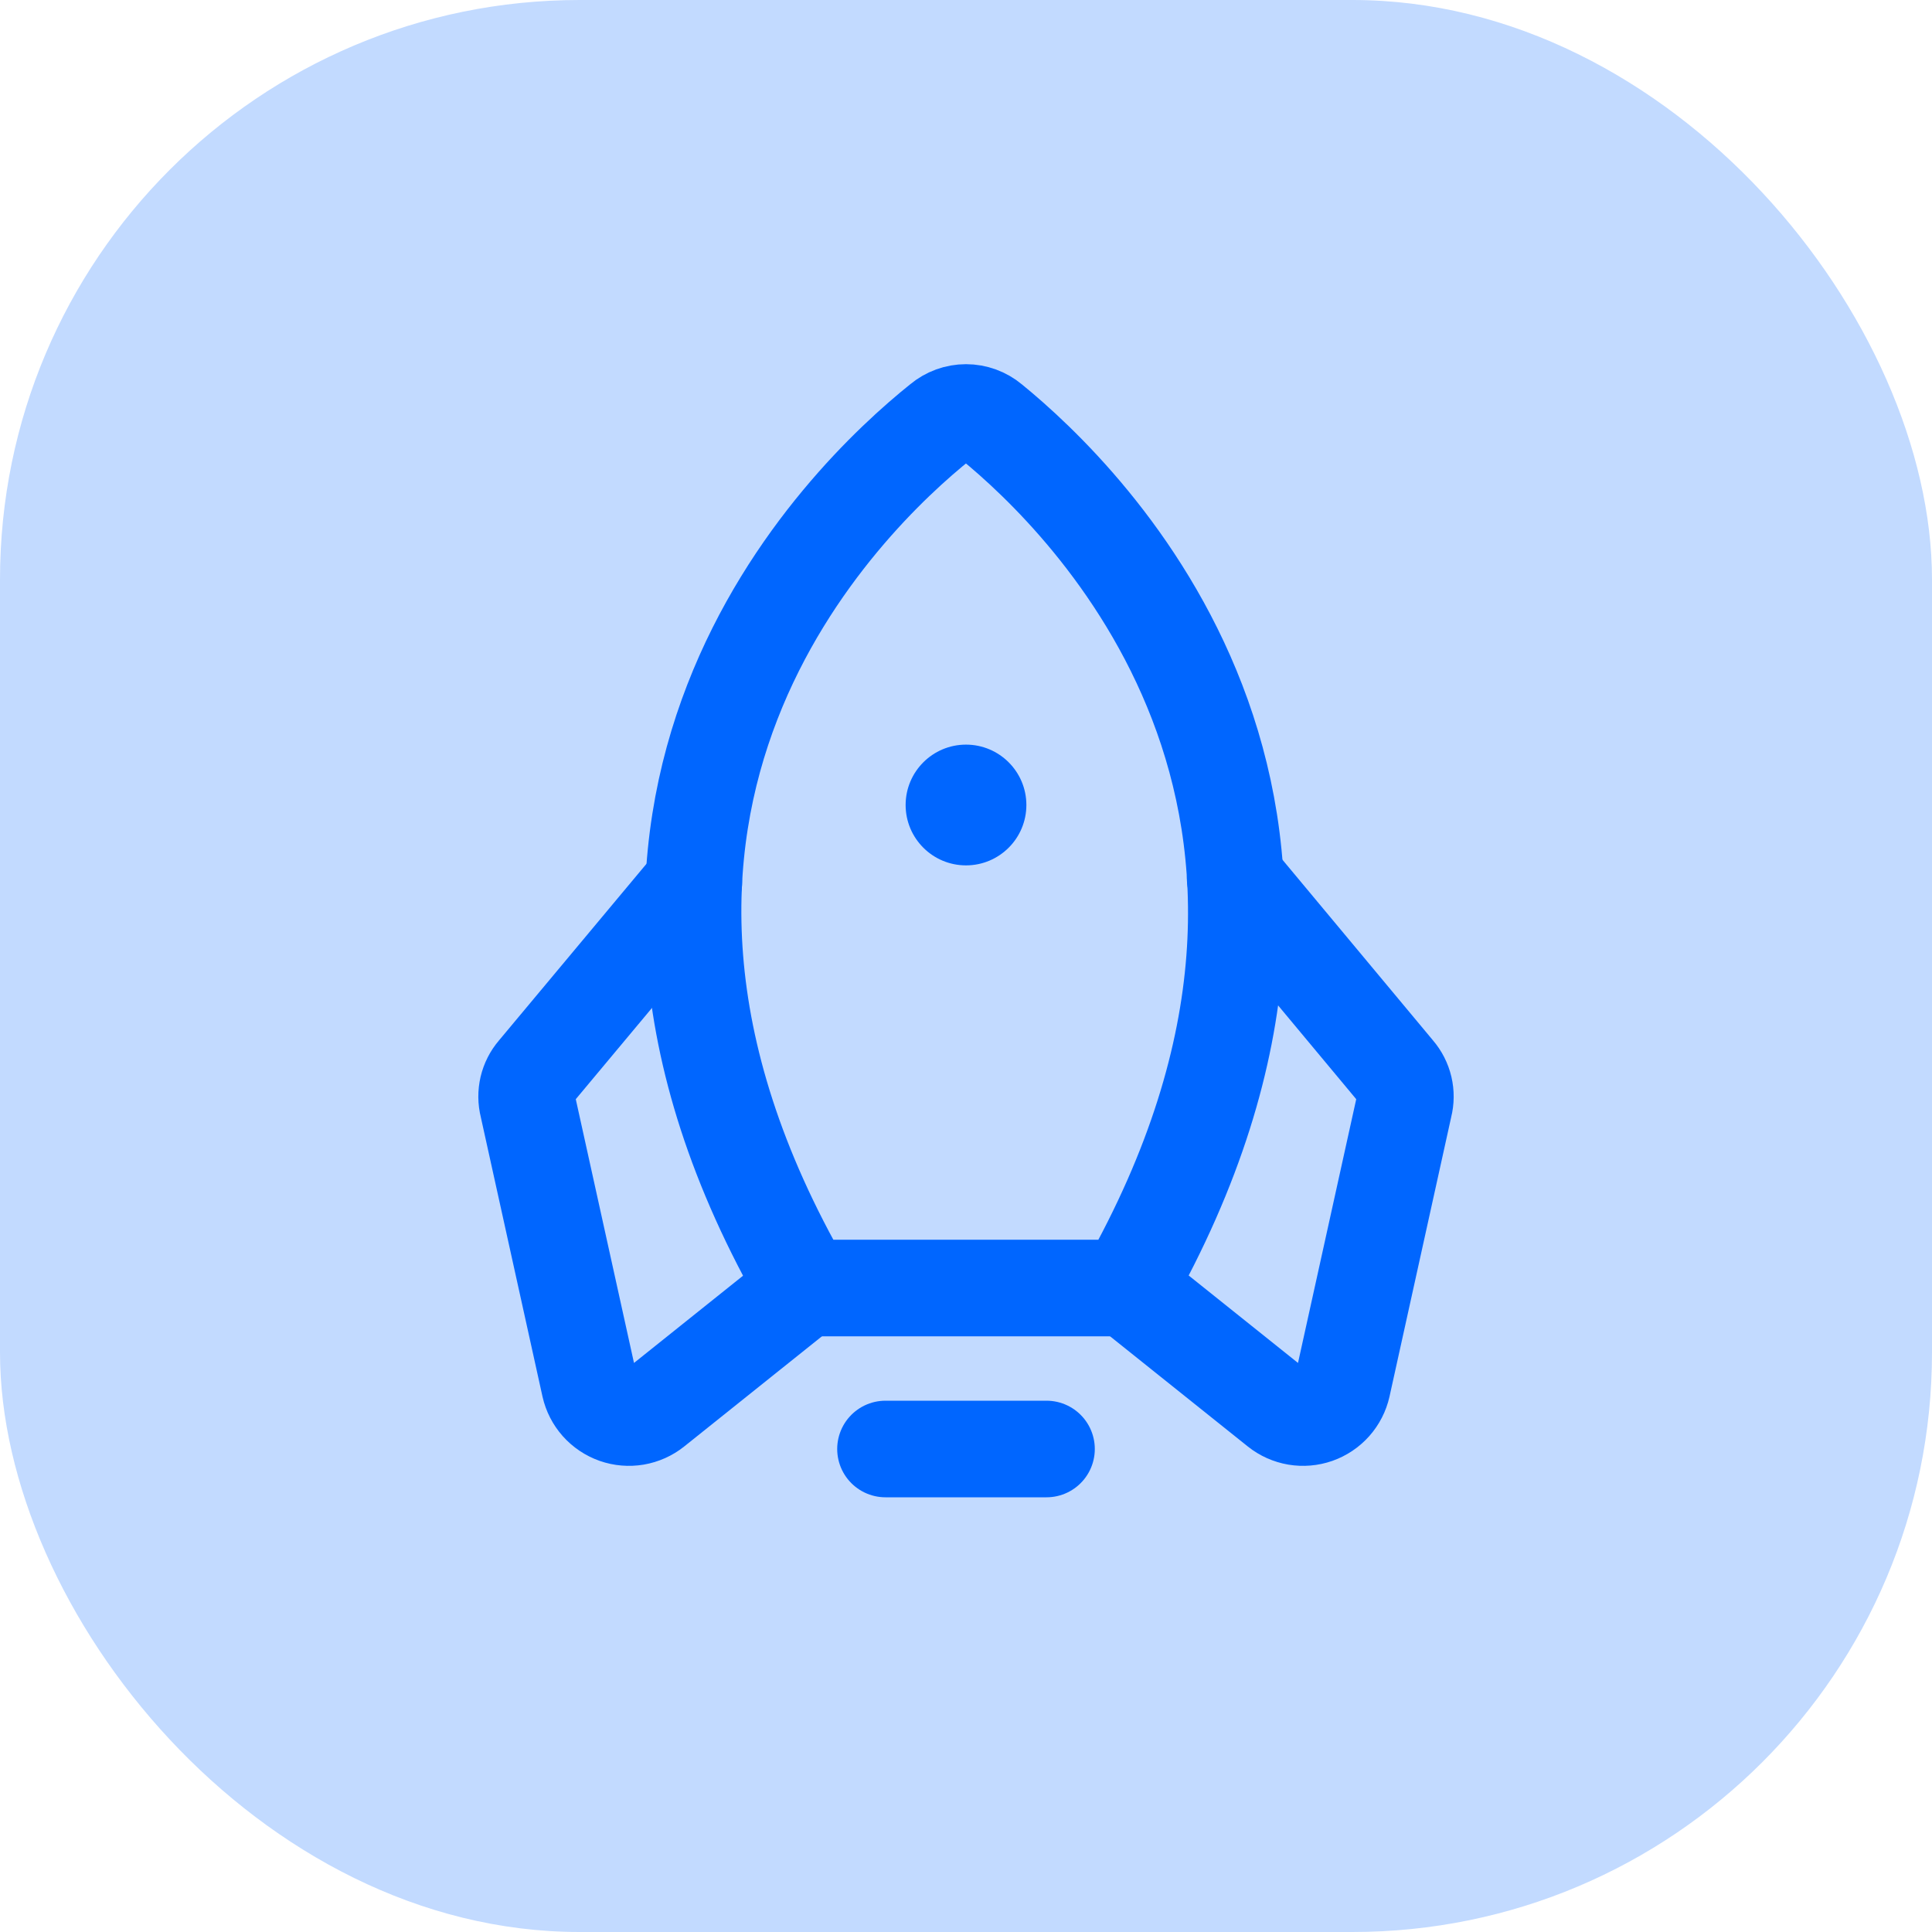 <svg width="60" height="60" viewBox="0 0 60 60" fill="none" xmlns="http://www.w3.org/2000/svg">
<rect width="60" height="60" rx="18" fill="#C2DAFF"/>
<path d="M32.5 45H27.5" stroke="#0066FF" stroke-width="3" stroke-linecap="round" stroke-linejoin="round"/>
<path d="M29.219 13.094C26.25 15.469 16.328 24.969 25 40H35C43.5 24.969 33.719 15.485 30.781 13.094C30.562 12.911 30.285 12.81 30 12.81C29.714 12.81 29.438 12.911 29.219 13.094Z" stroke="#0066FF" stroke-width="3" stroke-linecap="round" stroke-linejoin="round"/>
<path d="M21.547 27.406L16.641 33.281C16.517 33.425 16.43 33.597 16.386 33.782C16.343 33.967 16.344 34.16 16.391 34.344L18.312 43.047C18.359 43.254 18.457 43.445 18.598 43.604C18.739 43.762 18.918 43.882 19.118 43.953C19.318 44.023 19.532 44.041 19.741 44.006C19.95 43.97 20.147 43.882 20.312 43.75L25 40" stroke="#0066FF" stroke-width="3" stroke-linecap="round" stroke-linejoin="round"/>
<path d="M38.359 27.281L43.359 33.281C43.483 33.425 43.57 33.597 43.614 33.782C43.657 33.967 43.656 34.16 43.609 34.344L41.688 43.047C41.641 43.254 41.543 43.445 41.402 43.604C41.261 43.762 41.082 43.882 40.882 43.953C40.682 44.023 40.468 44.041 40.259 44.006C40.05 43.97 39.853 43.882 39.688 43.75L35 40" stroke="#0066FF" stroke-width="3" stroke-linecap="round" stroke-linejoin="round"/>
<path d="M30 26.875C31.035 26.875 31.875 26.035 31.875 25C31.875 23.965 31.035 23.125 30 23.125C28.965 23.125 28.125 23.965 28.125 25C28.125 26.035 28.965 26.875 30 26.875Z" fill="#0066FF"/>
</svg>
